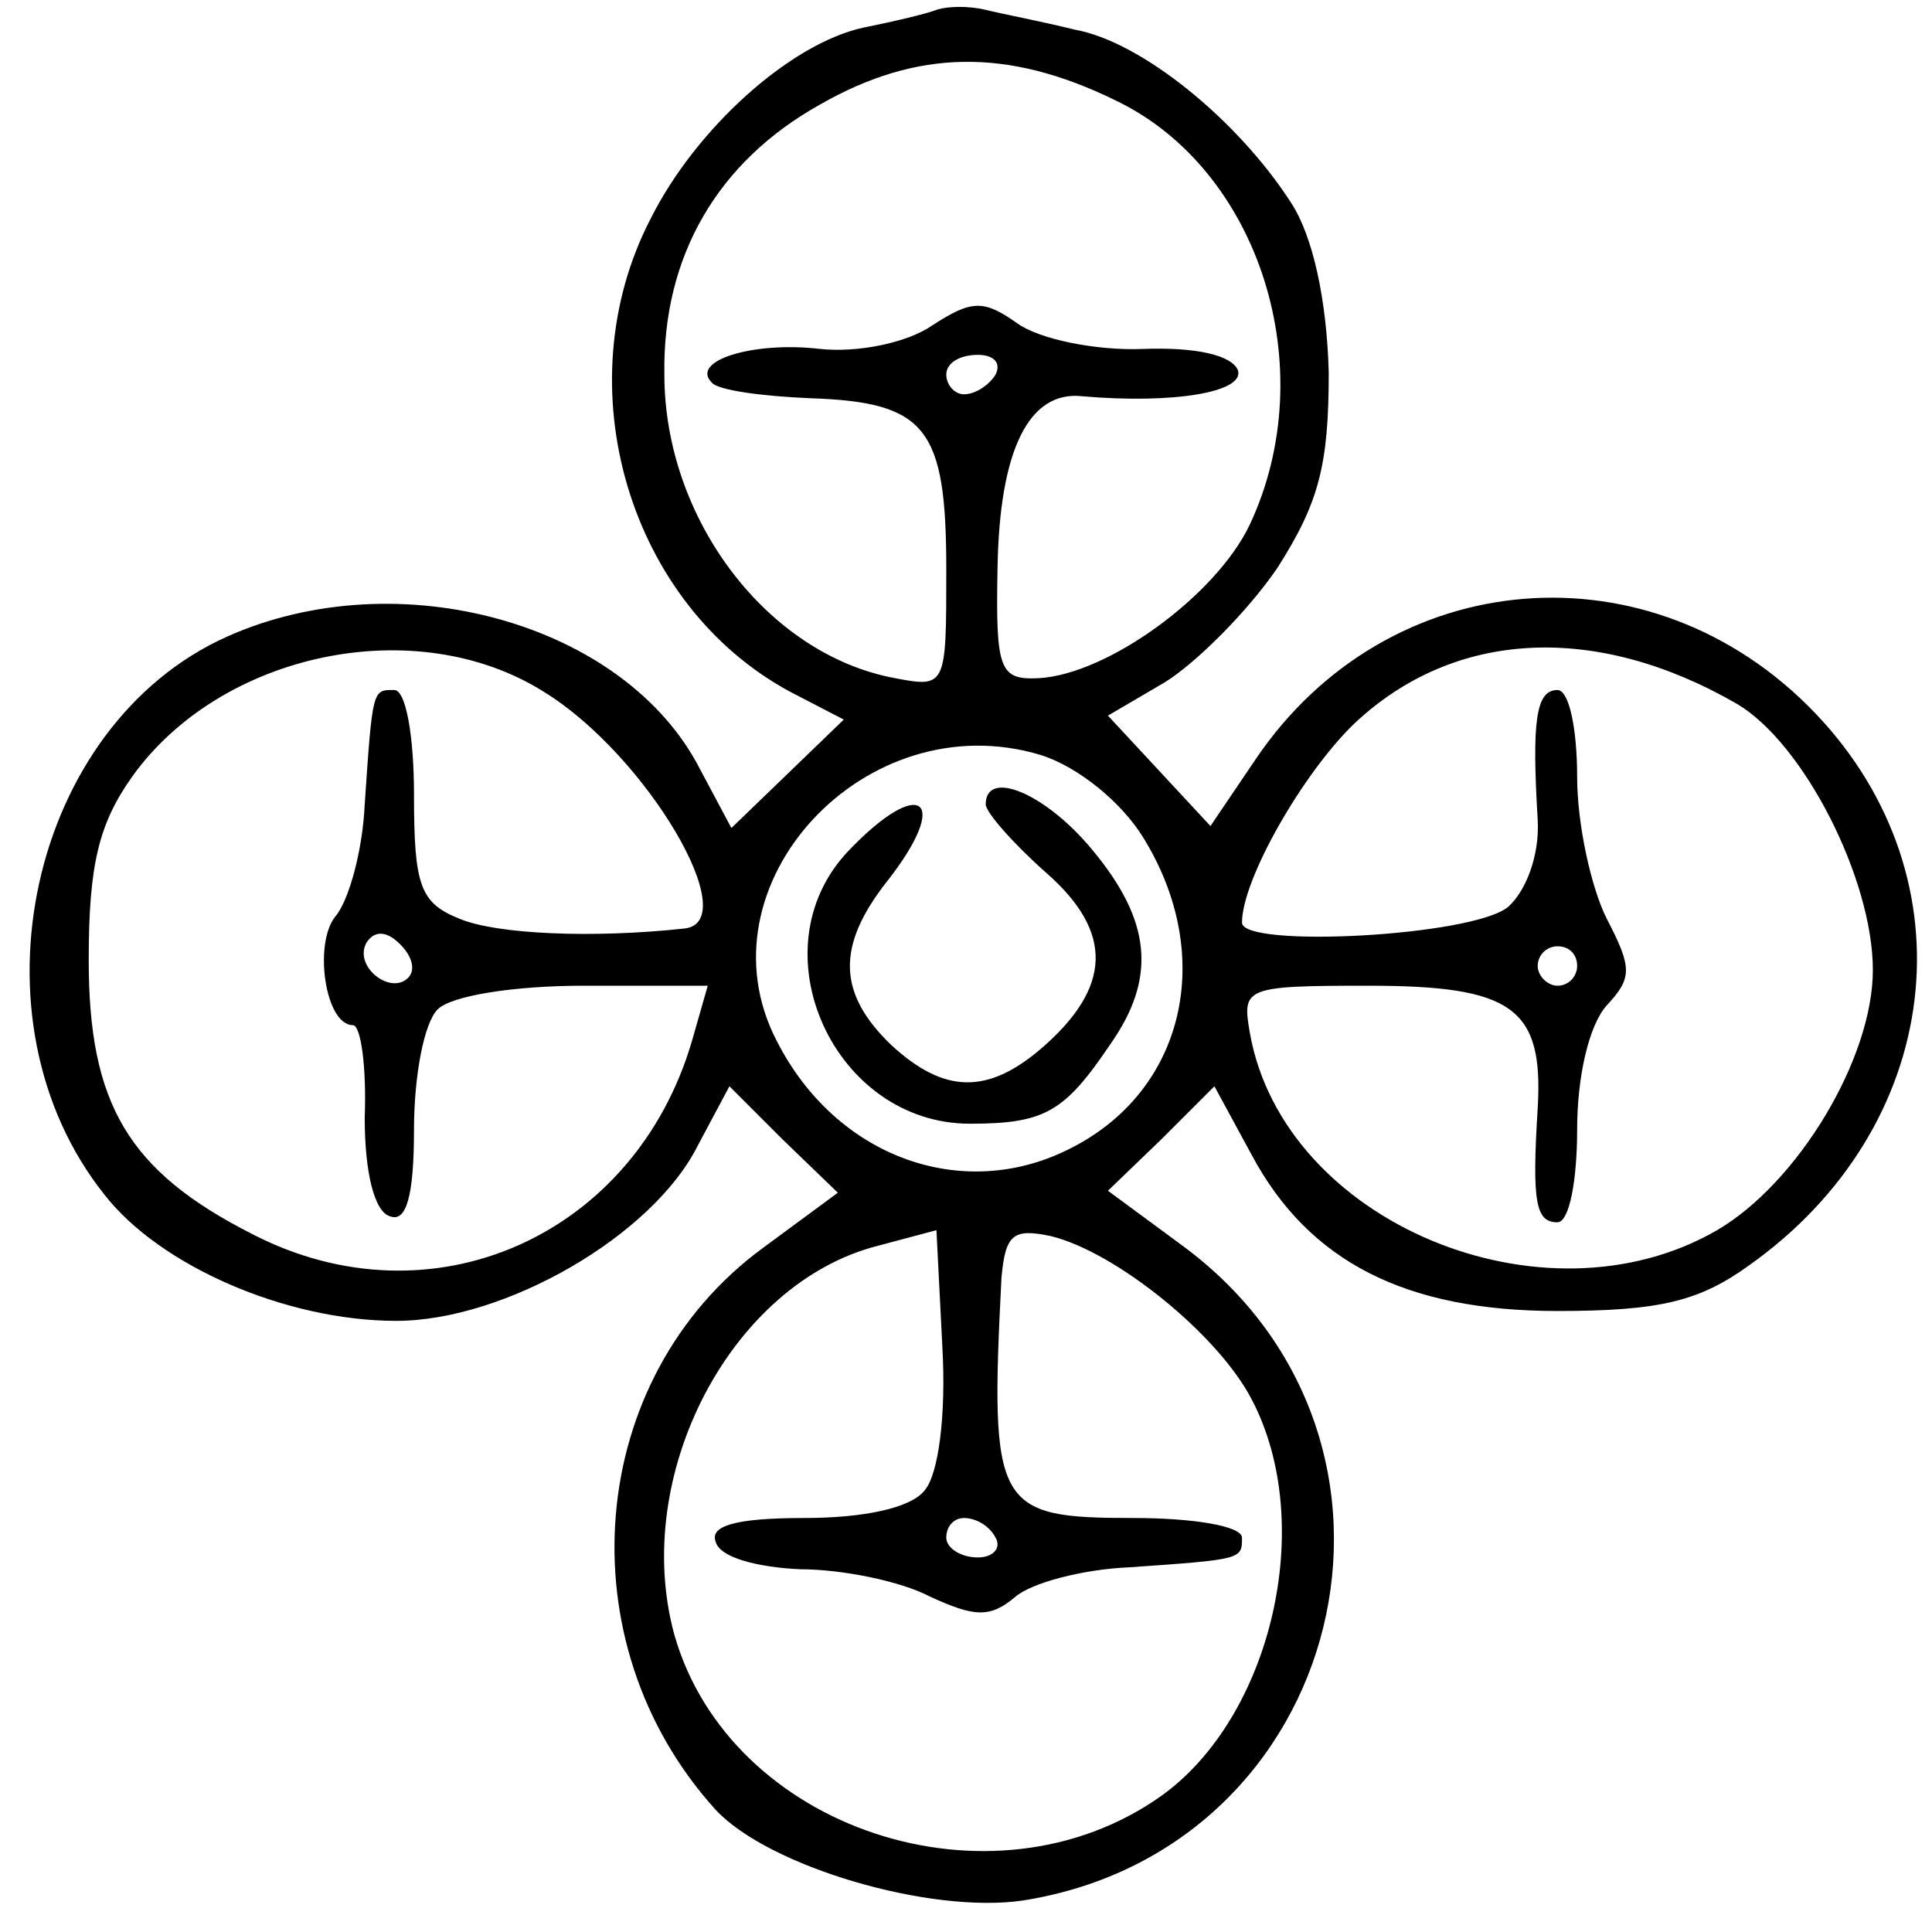<?xml version="1.0" standalone="no"?>
<!DOCTYPE svg PUBLIC "-//W3C//DTD SVG 20010904//EN"
 "http://www.w3.org/TR/2001/REC-SVG-20010904/DTD/svg10.dtd">
<svg version="1.0" xmlns="http://www.w3.org/2000/svg"
 width="98pt" height="98pt" viewBox="0 0 98 98"
 preserveAspectRatio="xMidYMid meet">
<g transform="translate(0,98) scale(0.1,-0.1)"
fill="#000000" stroke="none">
<path d="M475 975 c-5 -2 -22 -6 -37 -9 -37 -8 -85 -51 -108 -97 -44 -85 -11
-196 71 -240 l27 -14 -29 -28 -28 -27 -16 30 c-38 74 -153 106 -240 67 -100
-45 -133 -194 -62 -283 28 -36 92 -64 148 -64 55 0 130 43 153 89 l16 30 27
-27 28 -27 -38 -28 c-90 -66 -101 -200 -24 -285 27 -29 109 -53 156 -46 164
26 215 233 81 332 l-38 28 27 26 27 27 19 -35 c29 -54 78 -79 155 -79 52 0 72
5 97 23 99 70 114 196 34 280 -83 87 -217 76 -284 -23 l-23 -34 -26 28 -26 28
29 17 c16 10 42 36 57 58 21 33 26 52 26 99 -1 37 -8 69 -19 86 -27 42 -76 82
-110 88 -16 4 -37 8 -45 10 -8 2 -19 2 -25 0z m91 -46 c73 -35 105 -136 68
-215 -17 -36 -72 -76 -107 -78 -20 -1 -22 4 -21 56 1 60 16 90 43 87 46 -4 82
2 79 13 -3 8 -22 12 -48 11 -24 -1 -53 5 -64 13 -17 12 -23 12 -43 -1 -13 -9
-38 -14 -57 -12 -34 4 -66 -6 -55 -17 3 -4 26 -7 50 -8 59 -2 69 -15 69 -87 0
-59 0 -60 -26 -55 -65 12 -117 81 -117 154 -1 60 27 108 79 137 49 28 95 29
150 2z m-61 -139 c-3 -5 -10 -10 -16 -10 -5 0 -9 5 -9 10 0 6 7 10 16 10 8 0
12 -4 9 -10z m376 -167 c34 -20 69 -89 69 -135 0 -45 -38 -108 -79 -132 -88
-51 -220 4 -237 100 -4 23 -3 24 60 24 73 0 89 -11 86 -62 -3 -48 -1 -58 10
-58 6 0 10 21 10 47 0 27 6 53 15 63 13 14 13 19 0 44 -8 16 -15 48 -15 72 0
24 -4 44 -10 44 -11 0 -13 -16 -10 -66 1 -18 -6 -36 -15 -44 -18 -15 -135 -21
-135 -8 0 22 31 76 57 101 51 48 123 51 194 10z m-605 6 c52 -32 102 -117 71
-120 -46 -5 -95 -3 -114 5 -20 8 -23 17 -23 63 0 29 -4 53 -10 53 -11 0 -11 1
-15 -58 -1 -23 -8 -49 -15 -57 -11 -14 -5 -55 9 -55 4 0 7 -21 6 -47 0 -28 5
-48 13 -50 8 -3 12 10 12 44 0 27 5 54 12 61 7 7 39 12 74 12 l63 0 -8 -28
c-29 -99 -132 -145 -223 -98 -63 32 -83 66 -83 139 0 48 5 69 22 93 45 63 144
84 209 43z m304 -74 c37 -60 21 -129 -38 -158 -54 -27 -118 -4 -148 55 -41 79
45 172 134 145 19 -6 41 -24 52 -42z m-373 -71 c-9 -9 -28 6 -21 18 4 6 10 6
17 -1 6 -6 8 -13 4 -17z m593 6 c0 -5 -4 -10 -10 -10 -5 0 -10 5 -10 10 0 6 5
10 10 10 6 0 10 -4 10 -10z m-331 -266 c-7 -9 -31 -14 -61 -14 -35 0 -48 -4
-45 -12 2 -8 21 -13 43 -14 21 0 51 -6 66 -14 22 -10 30 -11 43 0 8 7 34 14
58 15 57 4 57 4 57 15 0 6 -25 10 -55 10 -70 0 -73 5 -67 122 2 22 6 25 25 21
33 -8 85 -50 102 -83 33 -63 10 -161 -46 -201 -86 -61 -219 -17 -247 82 -22
81 29 178 103 197 l30 8 3 -59 c2 -35 -2 -65 -9 -73z m36 -24 c3 -5 -1 -10 -9
-10 -9 0 -16 5 -16 10 0 6 4 10 9 10 6 0 13 -4 16 -10z"/>
<path d="M500 572 c0 -4 14 -20 31 -35 34 -30 33 -58 -3 -89 -27 -23 -49 -23
-76 2 -27 26 -28 50 -2 83 33 42 17 54 -20 15 -47 -50 -7 -138 62 -138 38 0
48 6 71 40 24 34 21 63 -9 99 -24 29 -54 41 -54 23z"/>
</g>
</svg>
